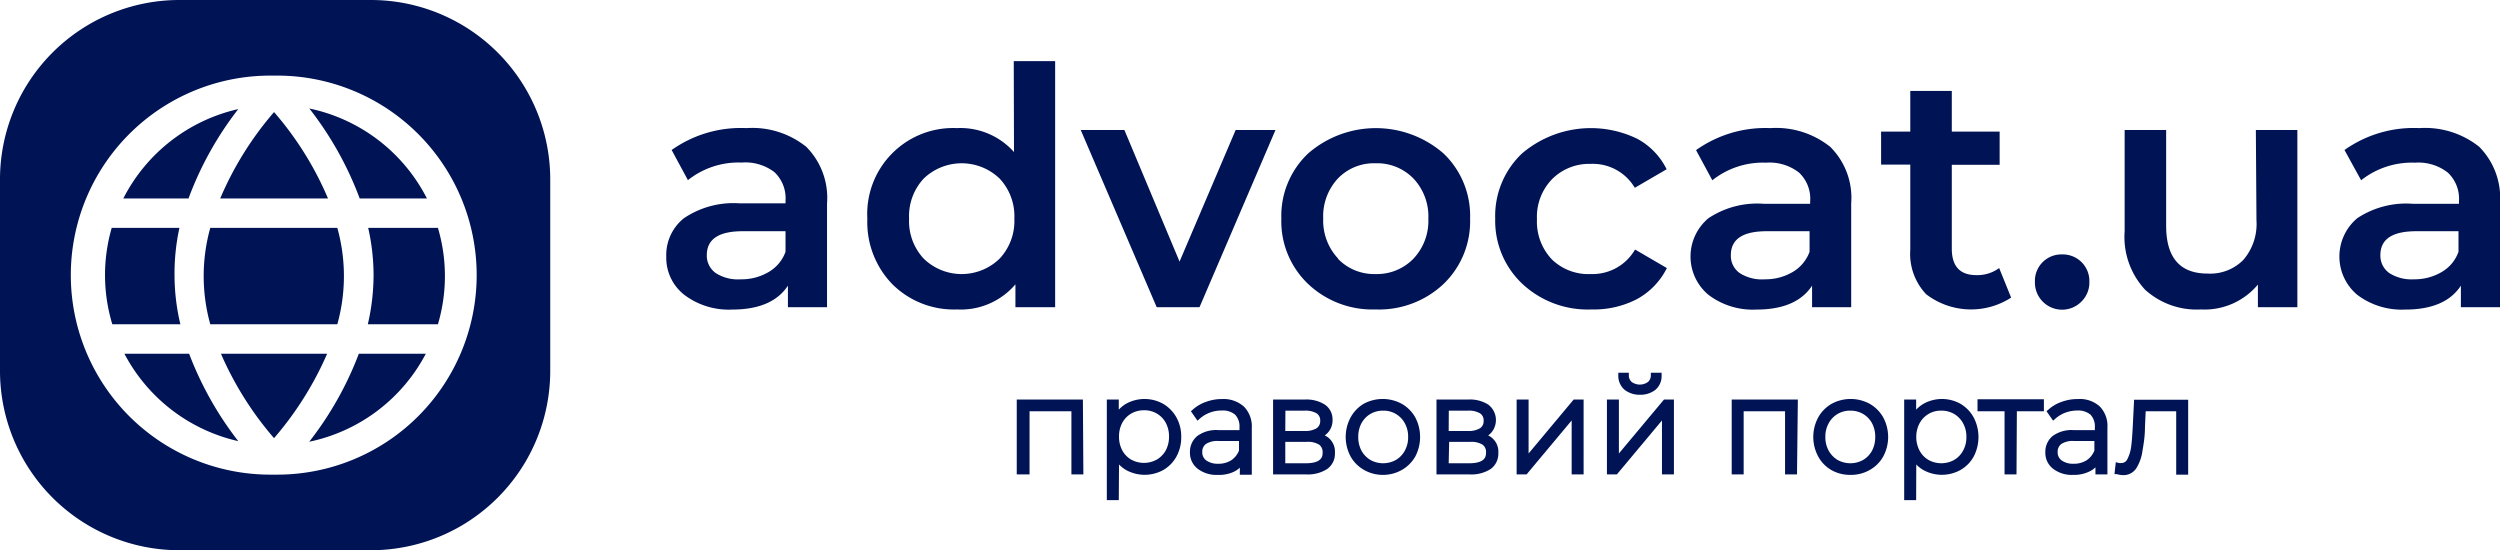 <svg id="Слой_1" data-name="Слой 1" xmlns="http://www.w3.org/2000/svg" viewBox="0 0 209 46"><defs><style>.cls-1{fill:#001355;}</style></defs><title>Монтажная область 18 копия 3</title><path class="cls-1" d="M62.4,10.71a7.22,7.22,0,0,1,5,1.56A6.05,6.05,0,0,1,69.14,17v8.68H65.87v-1.8c-.87,1.33-2.43,2-4.66,2a6.16,6.16,0,0,1-4-1.23,3.93,3.93,0,0,1-1.51-3.2,3.94,3.94,0,0,1,1.48-3.21A7.4,7.4,0,0,1,61.84,17h3.83v-.22a3,3,0,0,0-.93-2.39A4,4,0,0,0,62,13.59a6.8,6.8,0,0,0-4.49,1.47l-1.36-2.52A10,10,0,0,1,62.4,10.71Zm-.47,12.64a4.42,4.42,0,0,0,2.31-.6,3.2,3.2,0,0,0,1.43-1.7V19.33H62.09c-2,0-3,.66-3,2a1.77,1.77,0,0,0,.75,1.5A3.43,3.43,0,0,0,61.93,23.35Z"/><path class="cls-1" d="M84.75,5.11h3.46V25.68H84.89V23.77A6,6,0,0,1,80,25.87a7.29,7.29,0,0,1-5.38-2.09,7.44,7.44,0,0,1-2.11-5.5A7.18,7.18,0,0,1,80,10.71a6,6,0,0,1,4.77,2ZM77.23,21.63a4.55,4.55,0,0,0,6.33,0,4.59,4.59,0,0,0,1.24-3.35,4.6,4.6,0,0,0-1.24-3.36,4.58,4.58,0,0,0-6.33,0A4.6,4.6,0,0,0,76,18.28,4.59,4.59,0,0,0,77.23,21.63Z"/><path class="cls-1" d="M103.3,10.87h3.33l-6.35,14.81H96.7L90.35,10.87H94l4.61,11Z"/><path class="cls-1" d="M115,25.87a7.82,7.82,0,0,1-5.64-2.13,7.23,7.23,0,0,1-2.24-5.46,7.18,7.18,0,0,1,2.24-5.45,8.62,8.62,0,0,1,11.32,0,7.2,7.2,0,0,1,2.22,5.45,7.25,7.25,0,0,1-2.22,5.46A7.86,7.86,0,0,1,115,25.87Zm-3.15-4.24A4.19,4.19,0,0,0,115,22.91a4.24,4.24,0,0,0,3.16-1.28,4.6,4.6,0,0,0,1.25-3.35,4.61,4.61,0,0,0-1.25-3.36A4.23,4.23,0,0,0,115,13.65a4.18,4.18,0,0,0-3.15,1.27,4.64,4.64,0,0,0-1.23,3.36A4.63,4.63,0,0,0,111.88,21.63Z"/><path class="cls-1" d="M133.05,25.87a8,8,0,0,1-5.77-2.13A7.23,7.23,0,0,1,125,18.28a7.18,7.18,0,0,1,2.24-5.45,8.88,8.88,0,0,1,9.61-1.24,5.79,5.79,0,0,1,2.48,2.56l-2.66,1.55a4.08,4.08,0,0,0-3.69-2,4.38,4.38,0,0,0-3.21,1.26,4.52,4.52,0,0,0-1.28,3.37,4.58,4.58,0,0,0,1.26,3.37A4.38,4.38,0,0,0,133,22.91a4.1,4.1,0,0,0,3.69-2.05l2.66,1.55A6,6,0,0,1,136.86,25,7.83,7.83,0,0,1,133.05,25.87Z"/><path class="cls-1" d="M148,10.71a7.25,7.25,0,0,1,5,1.56A6,6,0,0,1,154.76,17v8.68h-3.27v-1.8q-1.31,2-4.66,2a6.13,6.13,0,0,1-4-1.23,4.17,4.17,0,0,1,0-6.41,7.38,7.38,0,0,1,4.67-1.2h3.83v-.22a3,3,0,0,0-.93-2.39,4,4,0,0,0-2.76-.83,6.8,6.8,0,0,0-4.49,1.47l-1.36-2.52A10,10,0,0,1,148,10.71Zm-.47,12.64a4.48,4.48,0,0,0,2.32-.6,3.24,3.24,0,0,0,1.43-1.7V19.33h-3.58c-2,0-3,.66-3,2a1.76,1.76,0,0,0,.74,1.5A3.45,3.45,0,0,0,147.55,23.35Z"/><path class="cls-1" d="M167.13,22.41l1,2.47a6.17,6.17,0,0,1-7.1-.28,4.9,4.9,0,0,1-1.33-3.72V13.76h-2.44V11h2.44V7.6h3.47V11h4v2.78h-4v7c0,1.48.68,2.22,2.05,2.22A3.08,3.08,0,0,0,167.13,22.41Z"/><path class="cls-1" d="M174,25.22a2.27,2.27,0,0,1-3.88-1.65,2.21,2.21,0,0,1,2.27-2.3,2.22,2.22,0,0,1,2.28,2.3A2.22,2.22,0,0,1,174,25.22Z"/><path class="cls-1" d="M188.59,10.87h3.47V25.68h-3.3V23.79A5.8,5.8,0,0,1,184,25.87a6.42,6.42,0,0,1-4.67-1.65,6.49,6.49,0,0,1-1.71-4.89V10.87h3.47v8q0,4,3.46,4a3.89,3.89,0,0,0,3-1.15,4.6,4.6,0,0,0,1.09-3.31Z"/><path class="cls-1" d="M202.26,10.71a7.26,7.26,0,0,1,5,1.56A6.08,6.08,0,0,1,209,17v8.68h-3.27v-1.8q-1.3,2-4.66,2a6.17,6.17,0,0,1-4-1.23,4.18,4.18,0,0,1,0-6.41,7.41,7.41,0,0,1,4.68-1.2h3.82v-.22a3,3,0,0,0-.93-2.39,4,4,0,0,0-2.75-.83,6.83,6.83,0,0,0-4.5,1.47L196,12.54A10,10,0,0,1,202.26,10.71Zm-.47,12.64a4.48,4.48,0,0,0,2.32-.6,3.18,3.18,0,0,0,1.42-1.7V19.33H202c-2,0-3,.66-3,2a1.77,1.77,0,0,0,.75,1.5A3.43,3.43,0,0,0,201.79,23.35Z"/><path class="cls-1" d="M90.33,33.64v5.78h-.55V34.14H85.84v5.28h-.56V33.64Z"/><path class="cls-1" d="M90.57,39.66h-1V34.38H86.07v5.28H85V33.4h5.53ZM90,39.18h.07v-5.3H85.52v5.3h.08V33.9H90Z"/><path class="cls-1" d="M97.1,34a2.75,2.75,0,0,1,1,1,3.31,3.31,0,0,1,0,3,2.68,2.68,0,0,1-1,1,2.91,2.91,0,0,1-1.46.37,2.74,2.74,0,0,1-1.39-.36,2.5,2.5,0,0,1-1-1v3.47h-.56V33.64h.54V35a2.41,2.41,0,0,1,1-1,2.65,2.65,0,0,1,1.4-.38A2.92,2.92,0,0,1,97.1,34Zm-.3,4.68a2.15,2.15,0,0,0,.83-.86,2.72,2.72,0,0,0,0-2.52,2.24,2.24,0,0,0-.83-.87,2.41,2.41,0,0,0-1.2-.31,2.37,2.37,0,0,0-1.19.31,2.24,2.24,0,0,0-.83.87,2.8,2.8,0,0,0,0,2.52,2.15,2.15,0,0,0,.83.86A2.27,2.27,0,0,0,95.6,39,2.31,2.31,0,0,0,96.8,38.65Z"/><path class="cls-1" d="M93.53,41.81h-1V33.4h1v.85a2.58,2.58,0,0,1,.6-.49,3.19,3.19,0,0,1,3.11,0h0a3,3,0,0,1,1.11,1.14,3.23,3.23,0,0,1,.4,1.63,3.32,3.32,0,0,1-.4,1.64,2.94,2.94,0,0,1-1.11,1.13,3.23,3.23,0,0,1-3.09,0,2.77,2.77,0,0,1-.6-.47ZM93,41.33h.08V37.15l.08.15a3.19,3.19,0,0,1-.09-.77,3.4,3.4,0,0,1,.08-.73L93,36v-2.1H93ZM94.63,39A2.77,2.77,0,0,0,97,38.88a2.4,2.4,0,0,0,.93-.94,2.86,2.86,0,0,0,.34-1.41,2.77,2.77,0,0,0-.34-1.4,2.5,2.5,0,0,0-.93-1h0A2.69,2.69,0,0,0,94.65,34a2.7,2.7,0,0,1,2.27.17,2.34,2.34,0,0,1,.92.95,3,3,0,0,1,0,2.76,2.47,2.47,0,0,1-.92,1h0A2.74,2.74,0,0,1,94.63,39Zm1-4.7a2.06,2.06,0,0,0-1.07.28,2,2,0,0,0-.74.77,2.38,2.38,0,0,0-.27,1.15,2.41,2.41,0,0,0,.27,1.15,2,2,0,0,0,.74.77,2.22,2.22,0,0,0,2.15,0h0a2.05,2.05,0,0,0,.75-.77,2.41,2.41,0,0,0,.27-1.15,2.38,2.38,0,0,0-.27-1.15,2,2,0,0,0-1.83-1.05Z"/><path class="cls-1" d="M103.84,34.14a2.14,2.14,0,0,1,.58,1.61v3.67h-.53v-1a2,2,0,0,1-.81.79,2.69,2.69,0,0,1-1.28.28,2.35,2.35,0,0,1-1.52-.45,1.57,1.57,0,0,1,0-2.37,2.51,2.51,0,0,1,1.64-.44h2v-.47a1.63,1.63,0,0,0-.43-1.23,1.8,1.8,0,0,0-1.28-.42,3.11,3.11,0,0,0-1.1.2,2.75,2.75,0,0,0-.9.53l-.27-.4a3,3,0,0,1,1-.6,3.85,3.85,0,0,1,1.27-.22A2.31,2.31,0,0,1,103.84,34.14Zm-.74,4.54a2,2,0,0,0,.76-1V36.63h-2a1.91,1.91,0,0,0-1.23.31,1,1,0,0,0-.38.85,1.06,1.06,0,0,0,.42.89,1.86,1.86,0,0,0,1.18.33A2.16,2.16,0,0,0,103.1,38.68Z"/><path class="cls-1" d="M101.8,39.7a2.56,2.56,0,0,1-1.67-.51,1.68,1.68,0,0,1-.65-1.38,1.71,1.71,0,0,1,.6-1.35,2.67,2.67,0,0,1,1.8-.5h1.74v-.23a1.43,1.43,0,0,0-.36-1.06,1.57,1.57,0,0,0-1.11-.35,2.75,2.75,0,0,0-1.84.67l-.2.18-.55-.79.16-.14a3.27,3.27,0,0,1,1.12-.65,3.83,3.83,0,0,1,1.35-.23A2.54,2.54,0,0,1,104,34h0a2.36,2.36,0,0,1,.65,1.78v3.91h-1v-.59a2.1,2.1,0,0,1-.46.32A2.88,2.88,0,0,1,101.8,39.7Zm2.32-.52h.06V35.75a1.9,1.9,0,0,0-.5-1.43,2.1,2.1,0,0,0-1.49-.49A3.43,3.43,0,0,0,101,34a2.65,2.65,0,0,0-.8.42h0a3,3,0,0,1,.76-.4,3.44,3.44,0,0,1,1.19-.22,2,2,0,0,1,1.44.49,1.87,1.87,0,0,1,.51,1.4v1.76l0,0Zm-3.51-2.5a1.07,1.07,0,0,0-.22.15,1.22,1.22,0,0,0-.43,1,1.2,1.2,0,0,0,.47,1,1.65,1.65,0,0,0,.65.32,1.47,1.47,0,0,1-.53-.27,1.3,1.3,0,0,1-.51-1.08,1.27,1.27,0,0,1,.47-1Zm1.28.19a1.75,1.75,0,0,0-1.08.25.81.81,0,0,0-.3.67.83.83,0,0,0,.33.7,1.65,1.65,0,0,0,1,.28,2,2,0,0,0,1.09-.29h0a1.76,1.76,0,0,0,.65-.81v-.8Z"/><path class="cls-1" d="M111.36,37.87a1.33,1.33,0,0,1-.55,1.15,2.74,2.74,0,0,1-1.64.4h-2.51V33.64h2.44a2.63,2.63,0,0,1,1.51.38,1.25,1.25,0,0,1,.55,1.09,1.28,1.28,0,0,1-.28.85,1.61,1.61,0,0,1-.79.48A1.34,1.34,0,0,1,111.36,37.87Zm-4.15-1.6h1.86a2,2,0,0,0,1.14-.28,1,1,0,0,0,0-1.63,2,2,0,0,0-1.14-.27h-1.86Zm3.6,1.58a1,1,0,0,0-.38-.87,2.07,2.07,0,0,0-1.19-.27h-2V39h2Q110.81,39,110.81,37.85Z"/><path class="cls-1" d="M109.17,39.66h-2.74V33.4h2.67a2.88,2.88,0,0,1,1.65.42,1.49,1.49,0,0,1,.65,1.29,1.53,1.53,0,0,1-.34,1,1.42,1.42,0,0,1-.31.29,1.5,1.5,0,0,1,.85,1.47,1.56,1.56,0,0,1-.65,1.34A3,3,0,0,1,109.17,39.66Zm-2.27-.48H107v-5.3h-.07Zm3.87-2.2a1.33,1.33,0,0,1,.27.87,1.21,1.21,0,0,1-.9,1.22,1.73,1.73,0,0,0,.53-.24,1.12,1.12,0,0,0,.45-1A1.08,1.08,0,0,0,110.77,37Zm-3.32,1.75h1.71c1.41,0,1.41-.64,1.41-.88a.77.77,0,0,0-.28-.67,1.77,1.77,0,0,0-1.05-.24h-1.79Zm0-2.7h1.62a1.8,1.8,0,0,0,1-.23.71.71,0,0,0,.3-.62.7.7,0,0,0-.29-.62,1.82,1.82,0,0,0-1-.23h-1.62Zm2.6-2a1.08,1.08,0,0,1,.3.16,1.14,1.14,0,0,1,.5,1,1.35,1.35,0,0,1-.15.62,1,1,0,0,0,.22-.69,1,1,0,0,0-.45-.89A1.38,1.38,0,0,0,110.05,34Z"/><path class="cls-1" d="M114.15,39.09a2.74,2.74,0,0,1-1-1.05,3.19,3.19,0,0,1,0-3,2.74,2.74,0,0,1,1-1.05,3.07,3.07,0,0,1,3,0,2.69,2.69,0,0,1,1,1.05,3.27,3.27,0,0,1,0,3,2.69,2.69,0,0,1-1,1.05,3.14,3.14,0,0,1-3,0Zm2.67-.44a2.15,2.15,0,0,0,.83-.86,2.72,2.72,0,0,0,0-2.52,2.24,2.24,0,0,0-.83-.87,2.34,2.34,0,0,0-1.19-.31,2.37,2.37,0,0,0-1.19.31,2.32,2.32,0,0,0-.83.87,2.8,2.8,0,0,0,0,2.52,2.22,2.22,0,0,0,.83.86,2.27,2.27,0,0,0,1.19.31A2.25,2.25,0,0,0,116.82,38.65Z"/><path class="cls-1" d="M115.63,39.7a3.16,3.16,0,0,1-1.59-.41h0a2.92,2.92,0,0,1-1.13-1.13,3.45,3.45,0,0,1,0-3.26A3,3,0,0,1,114,33.76a3.34,3.34,0,0,1,3.19,0,3,3,0,0,1,1.13,1.14,3.52,3.52,0,0,1,0,3.26,3,3,0,0,1-1.13,1.13A3.17,3.17,0,0,1,115.63,39.7Zm0-5.87a2.73,2.73,0,0,0-1.36.35,2.52,2.52,0,0,0-.94,1,2.82,2.82,0,0,0-.35,1.4,2.79,2.79,0,0,0,.35,1.39,2.48,2.48,0,0,0,.94,1h0a2.85,2.85,0,0,0,2.72,0,2.5,2.5,0,0,0,1-1,2.78,2.78,0,0,0,.34-1.39,2.82,2.82,0,0,0-.34-1.4,2.55,2.55,0,0,0-1-1A2.7,2.7,0,0,0,115.63,33.83Zm0,5.37a2.47,2.47,0,0,1-2.23-1.29,3.05,3.05,0,0,1,0-2.76,2.55,2.55,0,0,1,.92-.95,2.68,2.68,0,0,1,2.63,0,2.45,2.45,0,0,1,.91.95,3,3,0,0,1,0,2.76,2.52,2.52,0,0,1-.91,1h0A2.55,2.55,0,0,1,115.63,39.2Zm0-4.87a2.06,2.06,0,0,0-1.07.28,2,2,0,0,0-.74.77,2.38,2.38,0,0,0-.27,1.15,2.41,2.41,0,0,0,.27,1.15,2.1,2.1,0,0,0,.74.77,2.2,2.2,0,0,0,2.14,0,2,2,0,0,0,.74-.77,2.3,2.3,0,0,0,.28-1.15,2.28,2.28,0,0,0-.28-1.15,2,2,0,0,0-.74-.77A2,2,0,0,0,115.63,34.33Z"/><path class="cls-1" d="M125,37.87a1.33,1.33,0,0,1-.55,1.15,2.74,2.74,0,0,1-1.64.4h-2.5V33.64h2.43a2.67,2.67,0,0,1,1.52.38,1.26,1.26,0,0,1,.54,1.09,1.28,1.28,0,0,1-.28.85,1.61,1.61,0,0,1-.79.48A1.34,1.34,0,0,1,125,37.87Zm-4.15-1.6h1.86a1.92,1.92,0,0,0,1.14-.28.93.93,0,0,0,.4-.81.94.94,0,0,0-.39-.82,2.06,2.06,0,0,0-1.15-.27h-1.86Zm3.6,1.58a1,1,0,0,0-.38-.87,2,2,0,0,0-1.18-.27h-2V39h1.95Q124.47,39,124.47,37.85Z"/><path class="cls-1" d="M122.83,39.66h-2.74V33.4h2.67a2.86,2.86,0,0,1,1.65.42,1.62,1.62,0,0,1,.31,2.29,1.42,1.42,0,0,1-.31.29,1.5,1.5,0,0,1,.85,1.47,1.58,1.58,0,0,1-.64,1.34A3,3,0,0,1,122.83,39.66Zm-2.26-.48h.06v-5.3h-.06Zm3.86-2.2a1.28,1.28,0,0,1,.28.87,1.2,1.2,0,0,1-.91,1.22,1.63,1.63,0,0,0,.53-.24,1.09,1.09,0,0,0,.45-1A1.08,1.08,0,0,0,124.43,37Zm-3.32,1.75h1.71c1.41,0,1.41-.64,1.41-.88a.75.75,0,0,0-.28-.67,1.75,1.75,0,0,0-1-.24h-1.8Zm0-2.7h1.62a1.8,1.8,0,0,0,1-.23.69.69,0,0,0,.3-.62.68.68,0,0,0-.29-.62,1.82,1.82,0,0,0-1-.23h-1.62Zm2.6-2a1.08,1.08,0,0,1,.3.16,1.14,1.14,0,0,1,.5,1,1.24,1.24,0,0,1-.15.62,1,1,0,0,0,.22-.69,1,1,0,0,0-.44-.89A1.44,1.44,0,0,0,123.71,34Z"/><path class="cls-1" d="M127,33.64h.56v4.93l4.12-4.93h.48v5.78h-.55V34.49l-4.12,4.93H127Z"/><path class="cls-1" d="M132.39,39.66h-1V35.15l-3.77,4.51h-.83V33.4h1v4.51l3.77-4.51h.83Zm-.55-.48h.08v-5.3h-.08Zm-4.49,0h0l4.43-5.3h0Zm-.12,0h.08v-5.3h-.08Z"/><path class="cls-1" d="M134.55,33.64h.55v4.93l4.12-4.93h.49v5.78h-.56V34.49L135,39.42h-.48ZM136,32.39a1.29,1.29,0,0,1-.44-1h.41a.92.92,0,0,0,.34.72,1.25,1.25,0,0,0,.82.27,1.21,1.21,0,0,0,.82-.27.92.92,0,0,0,.34-.72h.42a1.26,1.26,0,0,1-.45,1,1.68,1.68,0,0,1-1.13.36A1.72,1.72,0,0,1,136,32.39Z"/><path class="cls-1" d="M139.94,39.66h-1V35.15l-3.77,4.51h-.83V33.4h1v4.51l3.77-4.51h.83Zm-.55-.48h.08v-5.3h-.08Zm-4.49,0h0l4.43-5.3h0Zm-.12,0h.08v-5.3h-.08ZM137.1,33a2,2,0,0,1-1.28-.41,1.53,1.53,0,0,1-.53-1.19v-.24h.88v.24a.71.71,0,0,0,.25.54,1.17,1.17,0,0,0,1.34,0,.72.72,0,0,0,.25-.55v-.23h.9v.24a1.49,1.49,0,0,1-.52,1.19A2,2,0,0,1,137.1,33Z"/><path class="cls-1" d="M150,33.64v5.78h-.55V34.14H145.5v5.28h-.56V33.64Z"/><path class="cls-1" d="M150.23,39.66h-1V34.38h-3.46v5.28h-1V33.4h5.53Zm-.55-.48h.07v-5.3h-4.57v5.3h.08V33.9h4.42Z"/><path class="cls-1" d="M153.21,39.09a2.69,2.69,0,0,1-1-1.05,3.27,3.27,0,0,1,0-3,2.69,2.69,0,0,1,1-1.05,3.07,3.07,0,0,1,3,0,2.74,2.74,0,0,1,1,1.05,3.19,3.19,0,0,1,0,3,2.74,2.74,0,0,1-1,1.05,3.15,3.15,0,0,1-3,0Zm2.67-.44a2.22,2.22,0,0,0,.83-.86,2.8,2.8,0,0,0,0-2.52,2.32,2.32,0,0,0-.83-.87,2.37,2.37,0,0,0-1.19-.31,2.34,2.34,0,0,0-1.19.31,2.24,2.24,0,0,0-.83.87,2.72,2.72,0,0,0,0,2.52,2.15,2.15,0,0,0,.83.86,2.25,2.25,0,0,0,1.19.31A2.27,2.27,0,0,0,155.88,38.65Z"/><path class="cls-1" d="M154.69,39.7a3.17,3.17,0,0,1-1.6-.41h0A2.9,2.9,0,0,1,152,38.16a3.45,3.45,0,0,1,0-3.26,3,3,0,0,1,1.12-1.14,3.34,3.34,0,0,1,3.19,0,3,3,0,0,1,1.13,1.14,3.45,3.45,0,0,1,0,3.26,2.92,2.92,0,0,1-1.13,1.13A3.16,3.16,0,0,1,154.69,39.7Zm0-5.87a2.7,2.7,0,0,0-1.36.35,2.55,2.55,0,0,0-1,1,2.82,2.82,0,0,0-.34,1.4,2.78,2.78,0,0,0,.34,1.39,2.5,2.5,0,0,0,1,1h0a2.85,2.85,0,0,0,2.72,0,2.48,2.48,0,0,0,.94-1,2.79,2.79,0,0,0,.35-1.39,2.82,2.82,0,0,0-.35-1.4,2.52,2.52,0,0,0-.94-1A2.7,2.7,0,0,0,154.69,33.83Zm0,5.37a2.47,2.47,0,0,1-2.23-1.29,3,3,0,0,1,0-2.76,2.4,2.4,0,0,1,.92-.95,2.66,2.66,0,0,1,2.62,0,2.47,2.47,0,0,1,.92.95,3.05,3.05,0,0,1,0,2.76,2.54,2.54,0,0,1-.92,1h0A2.54,2.54,0,0,1,154.69,39.2Zm0-4.87a2,2,0,0,0-1.07.28,2,2,0,0,0-.74.77,2.28,2.28,0,0,0-.28,1.15,2.3,2.3,0,0,0,.28,1.15,2.1,2.1,0,0,0,.74.77,2.2,2.2,0,0,0,2.14,0,2,2,0,0,0,.74-.77,2.41,2.41,0,0,0,.27-1.15,2.38,2.38,0,0,0-.27-1.15,2,2,0,0,0-.74-.77A2.06,2.06,0,0,0,154.69,34.33Z"/><path class="cls-1" d="M163.76,34a2.75,2.75,0,0,1,1,1,3.31,3.31,0,0,1,0,3,2.68,2.68,0,0,1-1,1,2.92,2.92,0,0,1-1.47.37,2.68,2.68,0,0,1-1.38-.36,2.5,2.5,0,0,1-1-1v3.47h-.56V33.64h.53V35a2.54,2.54,0,0,1,1-1,2.7,2.7,0,0,1,1.4-.38A2.93,2.93,0,0,1,163.76,34Zm-.3,4.68a2.15,2.15,0,0,0,.83-.86,2.72,2.72,0,0,0,0-2.52,2.24,2.24,0,0,0-.83-.87,2.44,2.44,0,0,0-1.2-.31,2.37,2.37,0,0,0-1.19.31,2.24,2.24,0,0,0-.83.87,2.8,2.8,0,0,0,0,2.52,2.15,2.15,0,0,0,.83.86,2.27,2.27,0,0,0,1.19.31A2.33,2.33,0,0,0,163.46,38.65Z"/><path class="cls-1" d="M160.19,41.81h-1V33.4h1v.85a2.63,2.63,0,0,1,.61-.49,3.17,3.17,0,0,1,3.1,0h0A3,3,0,0,1,165,34.9a3.54,3.54,0,0,1,0,3.27,2.9,2.9,0,0,1-1.12,1.13,3.21,3.21,0,0,1-3.08,0,2.55,2.55,0,0,1-.6-.47Zm-.56-.48h.08V37.15l.08.15a3.19,3.19,0,0,1-.09-.77,2.87,2.87,0,0,1,.08-.73l-.09.18v-2.1h-.06Zm1.66-2.3a2.77,2.77,0,0,0,2.35-.15,2.4,2.4,0,0,0,.93-.94,2.86,2.86,0,0,0,.34-1.41,2.77,2.77,0,0,0-.34-1.4,2.5,2.5,0,0,0-.93-1h0A2.71,2.71,0,0,0,161.3,34a2.72,2.72,0,0,1,2.28.17,2.34,2.34,0,0,1,.92.95,3,3,0,0,1,0,2.76,2.47,2.47,0,0,1-.92,1h0A2.74,2.74,0,0,1,161.29,39Zm1-4.7a2,2,0,0,0-1.07.28,2,2,0,0,0-.74.77,2.39,2.39,0,0,0-.28,1.15,2.42,2.42,0,0,0,.28,1.15,2,2,0,0,0,.74.77,2.22,2.22,0,0,0,2.15,0h0a2,2,0,0,0,.74-.77,2.3,2.3,0,0,0,.28-1.15,2.28,2.28,0,0,0-.28-1.15,2,2,0,0,0-.74-.77A2.07,2.07,0,0,0,162.26,34.33Z"/><path class="cls-1" d="M170.6,34.14h-2.26v5.28h-.55V34.14h-2.26v-.5h5.07Z"/><path class="cls-1" d="M168.58,39.66h-1V34.38h-2.26v-1h5.55v1h-2.26Zm-.55-.48h.07V33.9l2.26,0-4.59,0H168Z"/><path class="cls-1" d="M175.35,34.14a2.14,2.14,0,0,1,.58,1.61v3.67h-.54v-1a1.91,1.91,0,0,1-.8.79,2.69,2.69,0,0,1-1.28.28,2.35,2.35,0,0,1-1.52-.45,1.57,1.57,0,0,1,0-2.37,2.51,2.51,0,0,1,1.64-.44h2v-.47a1.6,1.6,0,0,0-.44-1.23,1.75,1.75,0,0,0-1.27-.42,3.17,3.17,0,0,0-1.11.2,2.81,2.81,0,0,0-.89.53l-.27-.4a3,3,0,0,1,1-.6,3.85,3.85,0,0,1,1.27-.22A2.31,2.31,0,0,1,175.35,34.14Zm-.74,4.54a2,2,0,0,0,.76-1V36.63h-2a1.91,1.91,0,0,0-1.23.31,1,1,0,0,0-.39.85,1.06,1.06,0,0,0,.42.89,1.91,1.91,0,0,0,1.19.33A2.16,2.16,0,0,0,174.61,38.68Z"/><path class="cls-1" d="M173.31,39.7a2.56,2.56,0,0,1-1.67-.51,1.68,1.68,0,0,1-.65-1.38,1.71,1.71,0,0,1,.6-1.35,2.67,2.67,0,0,1,1.8-.5h1.74v-.23a1.43,1.43,0,0,0-.36-1.06,1.59,1.59,0,0,0-1.11-.35,2.88,2.88,0,0,0-1,.18,2.75,2.75,0,0,0-.82.49l-.2.18-.55-.79.16-.14a3.18,3.18,0,0,1,1.12-.65,3.83,3.83,0,0,1,1.35-.23,2.49,2.49,0,0,1,1.81.61h0a2.32,2.32,0,0,1,.65,1.78v3.91h-1v-.59a1.83,1.83,0,0,1-.45.32A2.91,2.91,0,0,1,173.31,39.7Zm2.32-.52h.06V35.75a1.86,1.86,0,0,0-.51-1.43,2.06,2.06,0,0,0-1.48-.49,3.39,3.39,0,0,0-1.19.21,2.65,2.65,0,0,0-.8.42h0a3,3,0,0,1,.76-.4,3.4,3.4,0,0,1,1.19-.22,2,2,0,0,1,1.44.49,1.87,1.87,0,0,1,.51,1.4v1.76l0,0Zm-3.51-2.5a1.07,1.07,0,0,0-.22.15,1.22,1.22,0,0,0-.43,1,1.2,1.2,0,0,0,.47,1,1.68,1.68,0,0,0,.64.32,1.51,1.51,0,0,1-.52-.27,1.3,1.3,0,0,1-.51-1.08,1.27,1.27,0,0,1,.47-1Zm1.28.19a1.75,1.75,0,0,0-1.08.25.81.81,0,0,0-.3.67.83.83,0,0,0,.33.7,1.65,1.65,0,0,0,1,.28,2,2,0,0,0,1.09-.29h0a1.76,1.76,0,0,0,.65-.81v-.8Z"/><path class="cls-1" d="M182.69,33.64v5.78h-.55V34.14h-3l-.07,1.54c-.05.79-.11,1.46-.2,2a3.42,3.42,0,0,1-.46,1.31,1,1,0,0,1-.88.49,2.18,2.18,0,0,1-.48-.07l.06-.48a1.25,1.25,0,0,0,.26,0,.78.78,0,0,0,.71-.46,3.35,3.35,0,0,0,.33-1.13c.06-.45.11-1,.15-1.76l.1-2Z"/><path class="cls-1" d="M177.51,39.72a2.18,2.18,0,0,1-.54-.08l-.2,0,.11-1,.27.07.2,0a.55.55,0,0,0,.5-.33,3.18,3.18,0,0,0,.31-1c.06-.44.1-1,.14-1.74l.11-2.22h4.52v6.26h-1V34.38h-2.55l-.06,1.31c0,.8-.12,1.48-.21,2a3.66,3.66,0,0,1-.48,1.4A1.27,1.27,0,0,1,177.51,39.72Zm-.22-.5.22,0a.77.77,0,0,0,.68-.39,3.12,3.12,0,0,0,.42-1.22,17.5,17.5,0,0,0,.2-2l.09-1.76h3.48v5.28h.07v-5.3h-3.59l-.08,1.76c0,.73-.09,1.33-.15,1.78a3.32,3.32,0,0,1-.36,1.21,1,1,0,0,1-.92.58h-.06Z"/><path class="cls-1" d="M35.6,29.57H30a28.13,28.13,0,0,1-4.15,7.36A14.32,14.32,0,0,0,35.6,29.57Z"/><path class="cls-1" d="M22.91,36.63a27.68,27.68,0,0,0,4.44-7.06H18.47A27.49,27.49,0,0,0,22.91,36.63Z"/><path class="cls-1" d="M17.62,27.11H28.2a15,15,0,0,0,0-8.06H17.58a15,15,0,0,0,0,8.06Z"/><path class="cls-1" d="M15,19.05H9.34a14.18,14.18,0,0,0,.05,8.06h5.69A17.8,17.8,0,0,1,14.59,23,18,18,0,0,1,15,19.05Z"/><path class="cls-1" d="M35.69,16.59a14.32,14.32,0,0,0-9.83-7.52,28.15,28.15,0,0,1,4.21,7.52Z"/><path class="cls-1" d="M31,0H15A15,15,0,0,0,0,15V31A15,15,0,0,0,15,46H31A15,15,0,0,0,46,31V15A15,15,0,0,0,31,0ZM23.22,39.68H22.6a16.68,16.68,0,0,1,0-33.36h.57l0,.5h0v-.5a16.68,16.68,0,0,1,0,33.36Z"/><path class="cls-1" d="M10.4,29.57a14.33,14.33,0,0,0,9.52,7.31,28.21,28.21,0,0,1-4.11-7.31Z"/><path class="cls-1" d="M36.61,27.11a14.18,14.18,0,0,0,0-8.06H30.78A18,18,0,0,1,31.23,23a18.34,18.34,0,0,1-.48,4.11Z"/><path class="cls-1" d="M10.31,16.59h5.45a28,28,0,0,1,4.16-7.47A14.33,14.33,0,0,0,10.31,16.59Z"/><path class="cls-1" d="M27.42,16.59a27.14,27.14,0,0,0-4.51-7.22,27.42,27.42,0,0,0-4.5,7.22Z"/></svg>